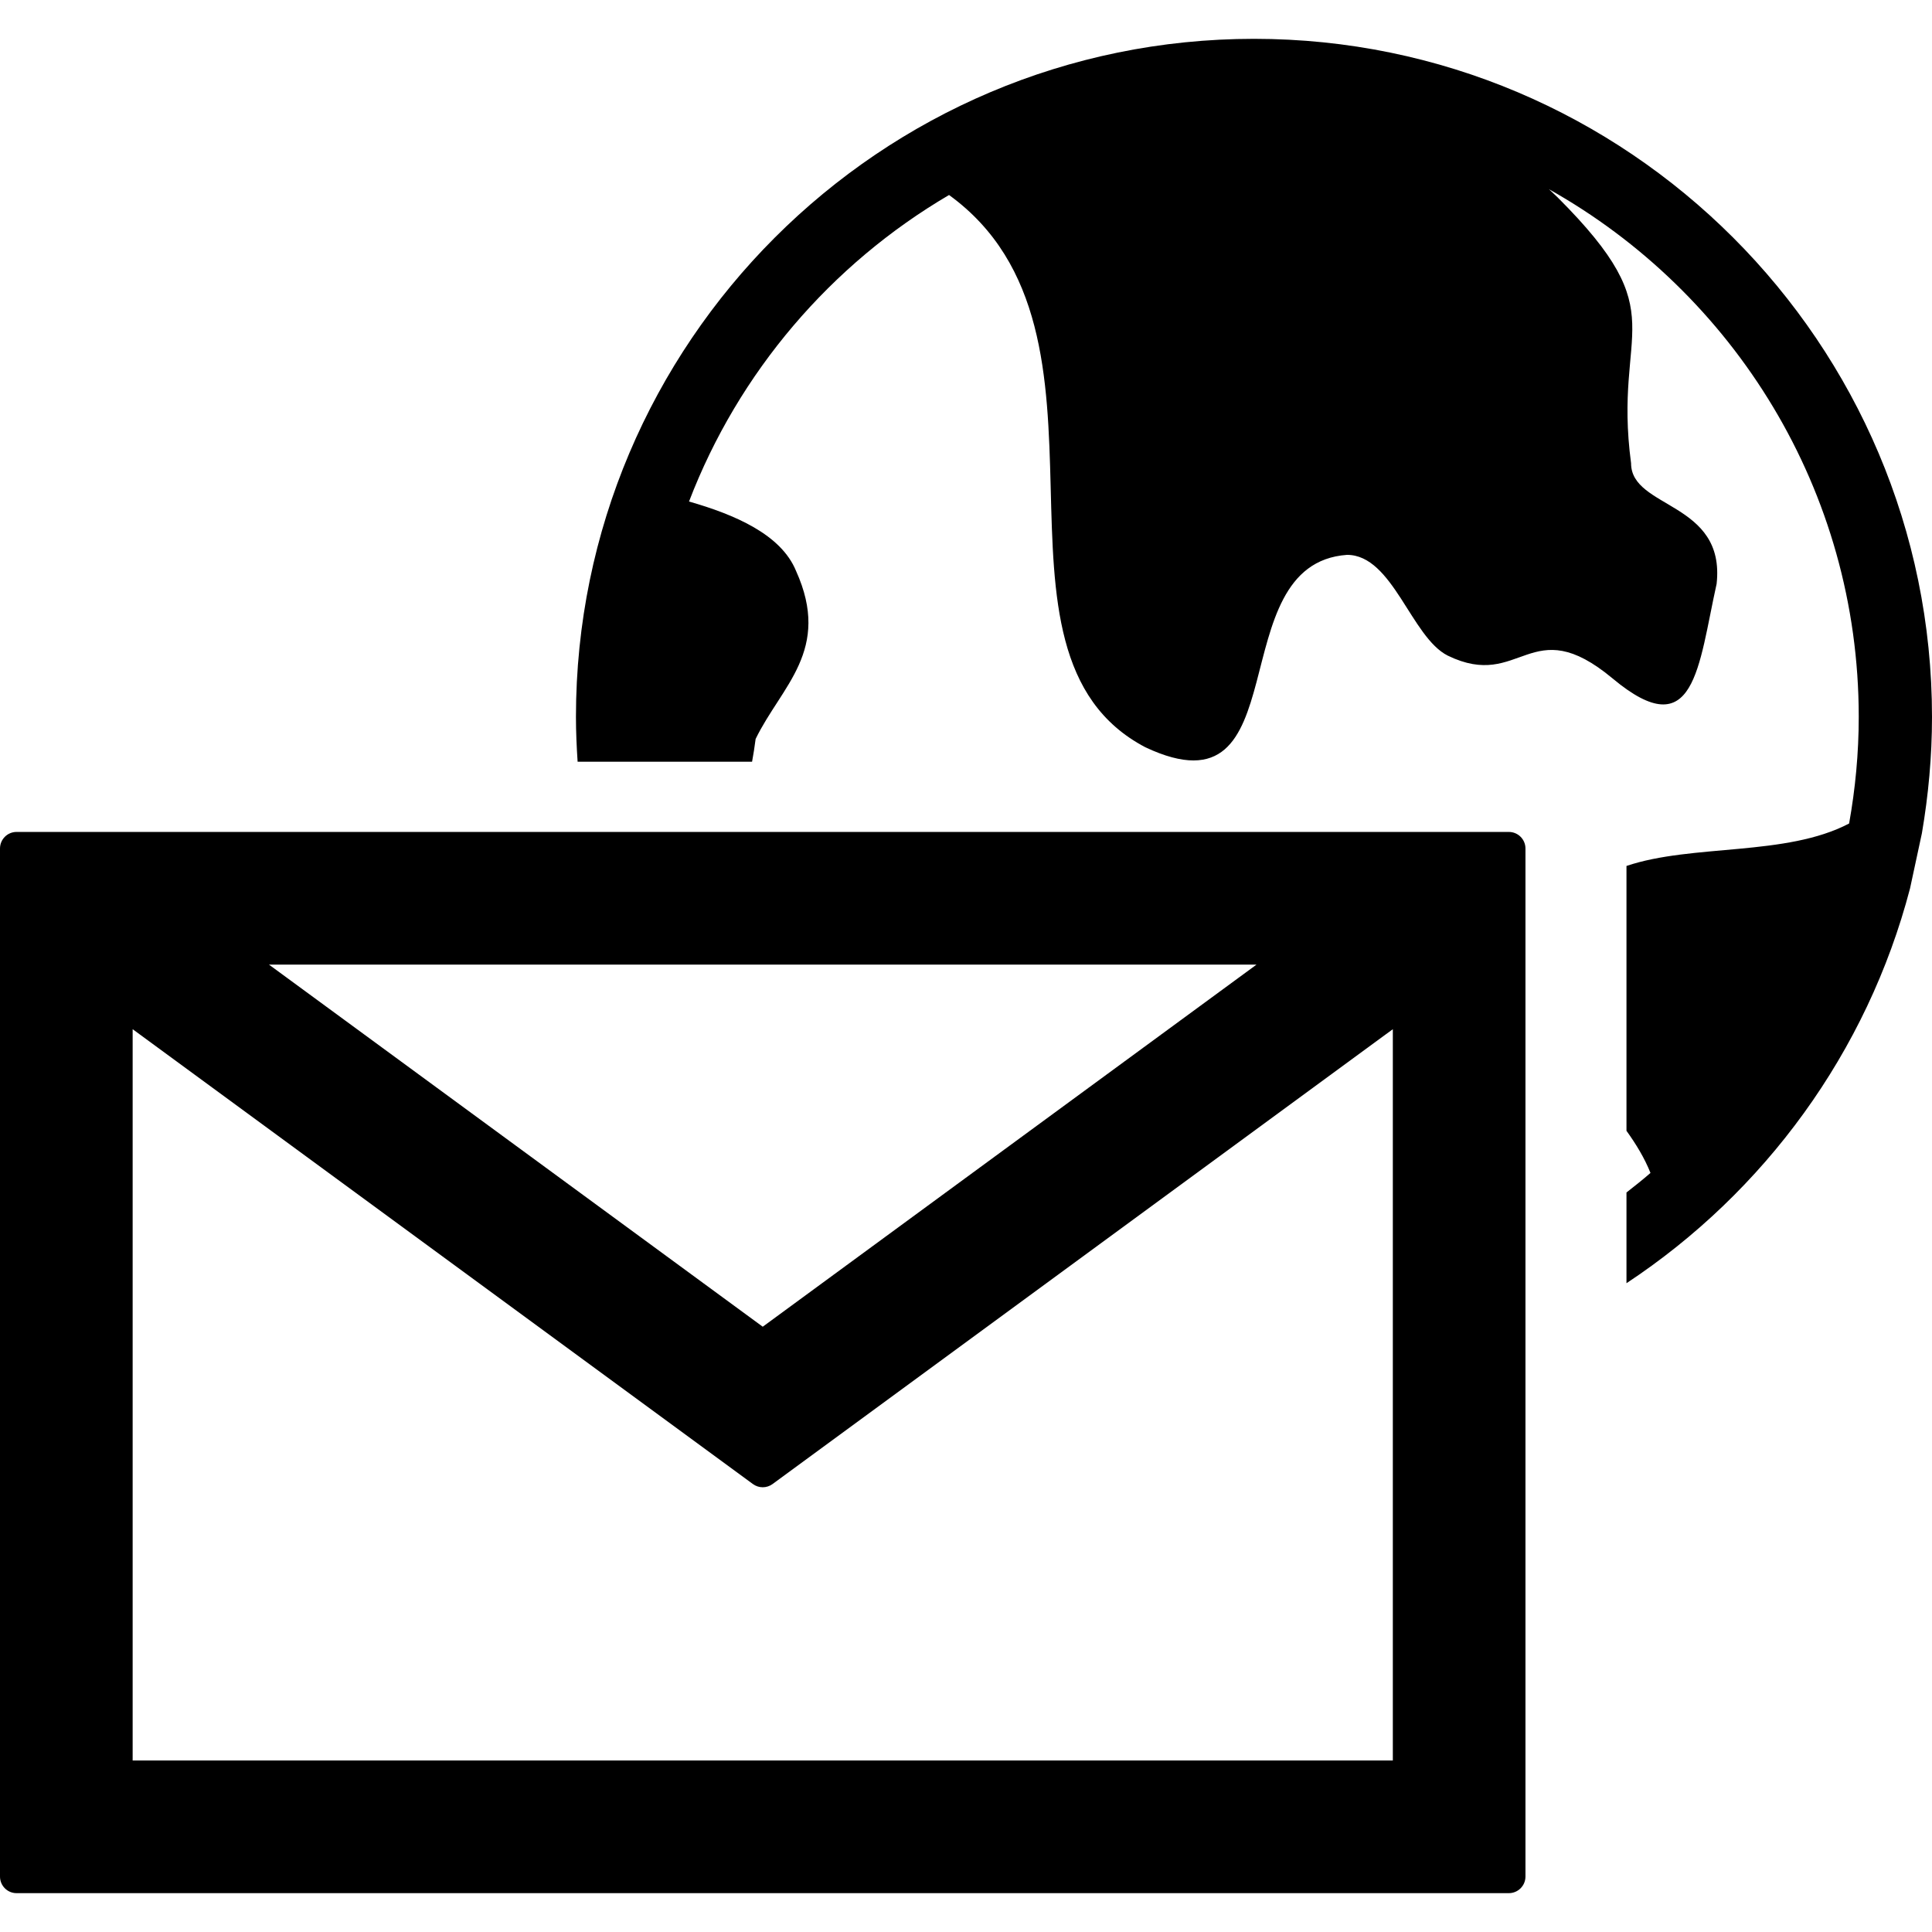 <?xml version="1.0" encoding="iso-8859-1"?>
<!-- Generator: Adobe Illustrator 16.0.0, SVG Export Plug-In . SVG Version: 6.00 Build 0)  -->
<!DOCTYPE svg PUBLIC "-//W3C//DTD SVG 1.1//EN" "http://www.w3.org/Graphics/SVG/1.1/DTD/svg11.dtd">
<svg version="1.1" id="Capa_1" xmlns="http://www.w3.org/2000/svg" xmlns:xlink="http://www.w3.org/1999/xlink" x="0px" y="0px"
	 width="462.807px" height="462.807px" viewBox="0 0 462.807 462.807" style="enable-background:new 0 0 462.807 462.807;"
	 xml:space="preserve">
<g>
	<path d="M361.449,199.29H3.957c-2.184,0-3.957,1.779-3.957,3.972v246.267c0,2.192,1.773,3.972,3.957,3.972h357.492
		c2.187,0,3.972-1.779,3.972-3.972V203.268C365.427,201.069,363.642,199.29,361.449,199.29z M301,231.066l-118.29,86.746
		L64.424,231.066H301z M333.65,421.724H31.776V246.541L180.361,355.5c1.404,1.028,3.298,1.028,4.705,0L333.65,246.541V421.724z
		 M462.807,171.734c0,9.49-0.869,18.788-2.417,27.854l-2.844,13.222c-10.267,39.263-34.908,72.776-67.926,94.582v-21.734
		c1.944-1.525,3.895-3.062,5.751-4.682c-1.437-3.605-3.47-6.915-5.751-10.096v-63.443c15.835-5.332,38.213-2.228,53.332-10.169
		c1.484-8.296,2.306-16.819,2.306-25.541c0-54.237-29.968-101.583-74.21-126.399c0.71,0.662,1.454,1.339,2.11,1.986
		c28.537,28.525,13.169,30.73,17.562,63.656c0,10.973,22.673,9.138,20.492,28.889c-4.392,19.757-5.137,39.159-24.885,22.691
		c-19.741-16.471-21.952,3.032-39.507-5.491c-8.784-4.392-13.17-24.143-24.14-24.143c-30.736,2.184-10.971,63.65-48.291,46.101
		c-43.246-22.659-1.607-99.345-47.047-132.304c-28.266,16.58-50.431,42.454-62.288,73.426c10.95,3.133,22.05,7.879,25.626,16.606
		c8.594,19.012-3.535,27.618-9.673,40.276c-0.237,1.894-0.532,3.697-0.851,5.452h-41.789c-0.237-3.558-0.399-7.137-0.399-10.749
		c0-89.569,72.868-162.422,162.428-162.422C389.957,9.306,462.807,82.165,462.807,171.734z"/>
</g>
<g>
</g>
<g>
</g>
<g>
</g>
<g>
</g>
<g>
</g>
<g>
</g>
<g>
</g>
<g>
</g>
<g>
</g>
<g>
</g>
<g>
</g>
<g>
</g>
<g>
</g>
<g>
</g>
<g>
</g>
</svg>
